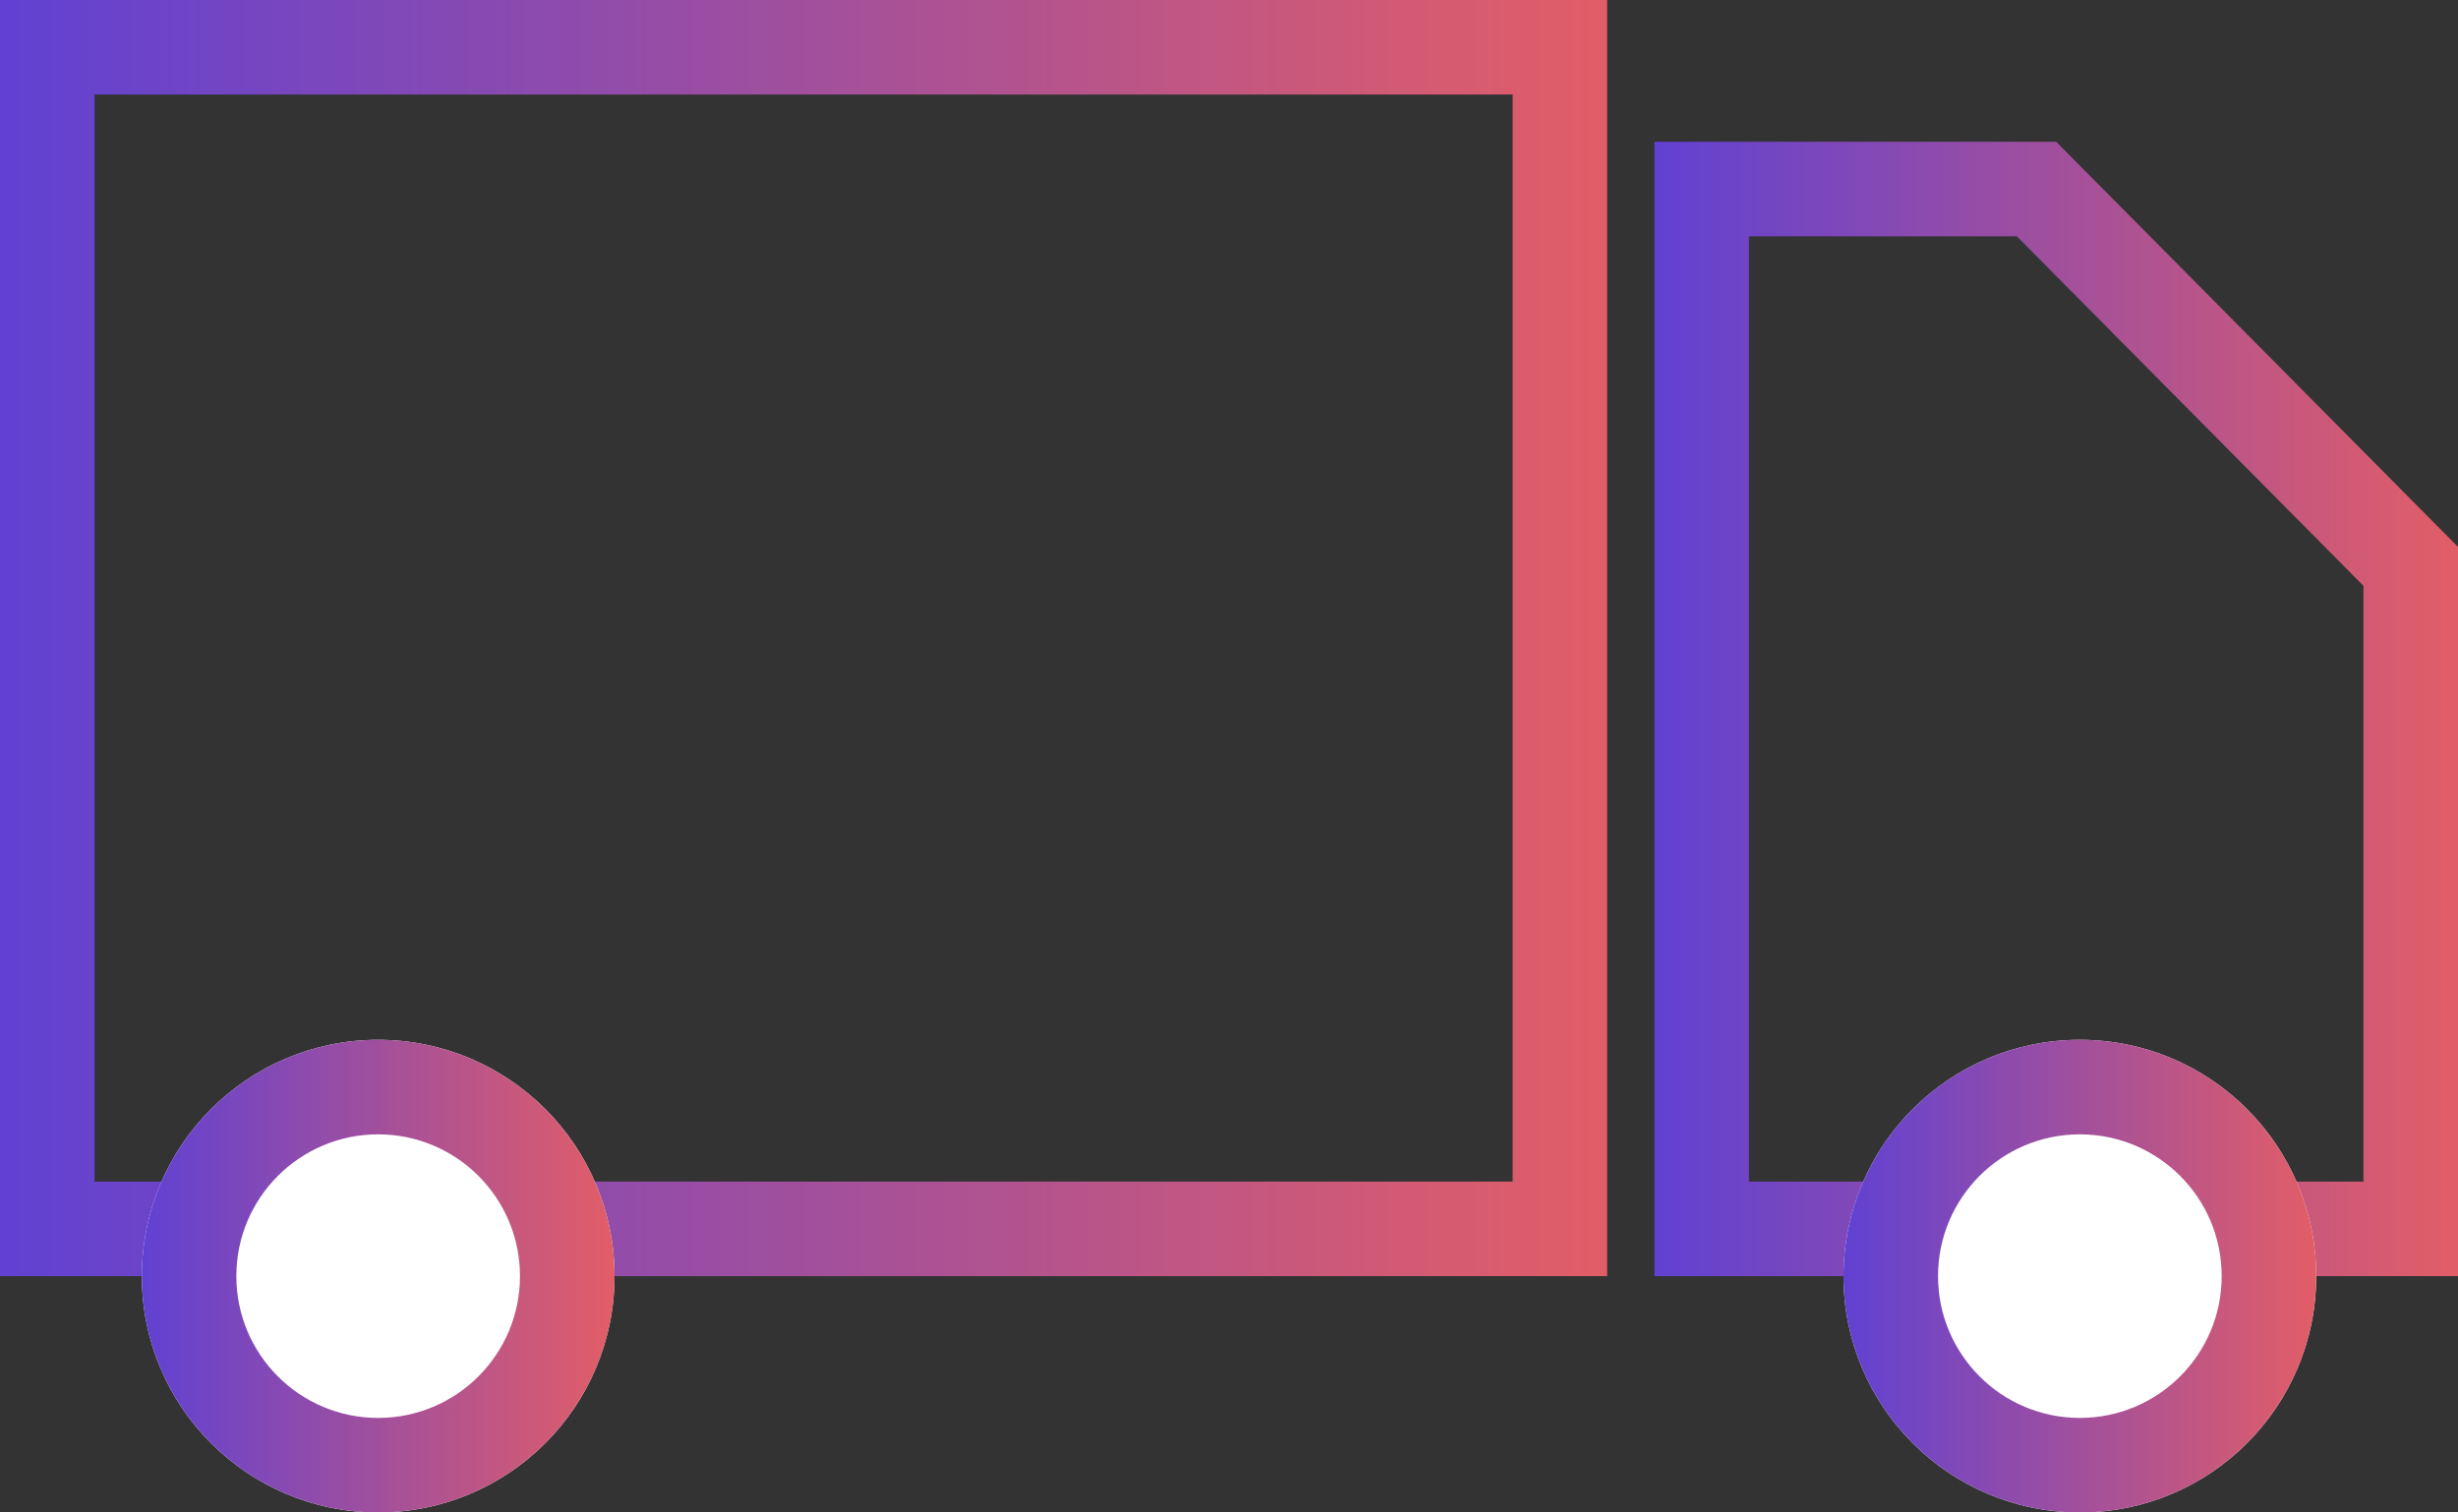 <svg width="52" height="32" viewBox="0 0 52 32" fill="none" xmlns="http://www.w3.org/2000/svg">
<rect x="0" y="0" width="52" height="32" fill="#333333" stroke="none"/>
<path fill-rule="evenodd" clip-rule="evenodd" d="M32 2H2V25H32V2ZM0 0V27H34V0H0Z" fill="url(#paint0_linear)"/>
<path fill-rule="evenodd" clip-rule="evenodd" d="M50 12.395L42.667 5H37V25H50V12.395ZM43.5 3L52 11.571V27H35V3H43.5Z" fill="url(#paint1_linear)"/>
<path d="M49 27C49 29.761 46.761 32 44 32C41.239 32 39 29.761 39 27C39 24.239 41.239 22 44 22C46.761 22 49 24.239 49 27Z" fill="white"/>
<path fill-rule="evenodd" clip-rule="evenodd" d="M44 30C45.657 30 47 28.657 47 27C47 25.343 45.657 24 44 24C42.343 24 41 25.343 41 27C41 28.657 42.343 30 44 30ZM44 32C46.761 32 49 29.761 49 27C49 24.239 46.761 22 44 22C41.239 22 39 24.239 39 27C39 29.761 41.239 32 44 32Z" fill="url(#paint2_linear)"/>
<path d="M13 27C13 29.761 10.761 32 8 32C5.239 32 3 29.761 3 27C3 24.239 5.239 22 8 22C10.761 22 13 24.239 13 27Z" fill="white"/>
<path fill-rule="evenodd" clip-rule="evenodd" d="M8 30C9.657 30 11 28.657 11 27C11 25.343 9.657 24 8 24C6.343 24 5 25.343 5 27C5 28.657 6.343 30 8 30ZM8 32C10.761 32 13 29.761 13 27C13 24.239 10.761 22 8 22C5.239 22 3 24.239 3 27C3 29.761 5.239 32 8 32Z" fill="url(#paint3_linear)"/>
<defs>
<linearGradient id="paint0_linear" x1="-1.417" y1="13.279" x2="35.526" y2="13.279" gradientUnits="userSpaceOnUse">
<stop stop-color="#5B40D7"/>
<stop offset="1" stop-color="#E85F62"/>
</linearGradient>
<linearGradient id="paint1_linear" x1="34.292" y1="14.803" x2="52.763" y2="14.803" gradientUnits="userSpaceOnUse">
<stop stop-color="#5B40D7"/>
<stop offset="1" stop-color="#E85F62"/>
</linearGradient>
<linearGradient id="paint2_linear" x1="38.583" y1="26.918" x2="49.449" y2="26.918" gradientUnits="userSpaceOnUse">
<stop stop-color="#5B40D7"/>
<stop offset="1" stop-color="#E85F62"/>
</linearGradient>
<linearGradient id="paint3_linear" x1="2.583" y1="26.918" x2="13.449" y2="26.918" gradientUnits="userSpaceOnUse">
<stop stop-color="#5B40D7"/>
<stop offset="1" stop-color="#E85F62"/>
</linearGradient>
</defs>
</svg>
